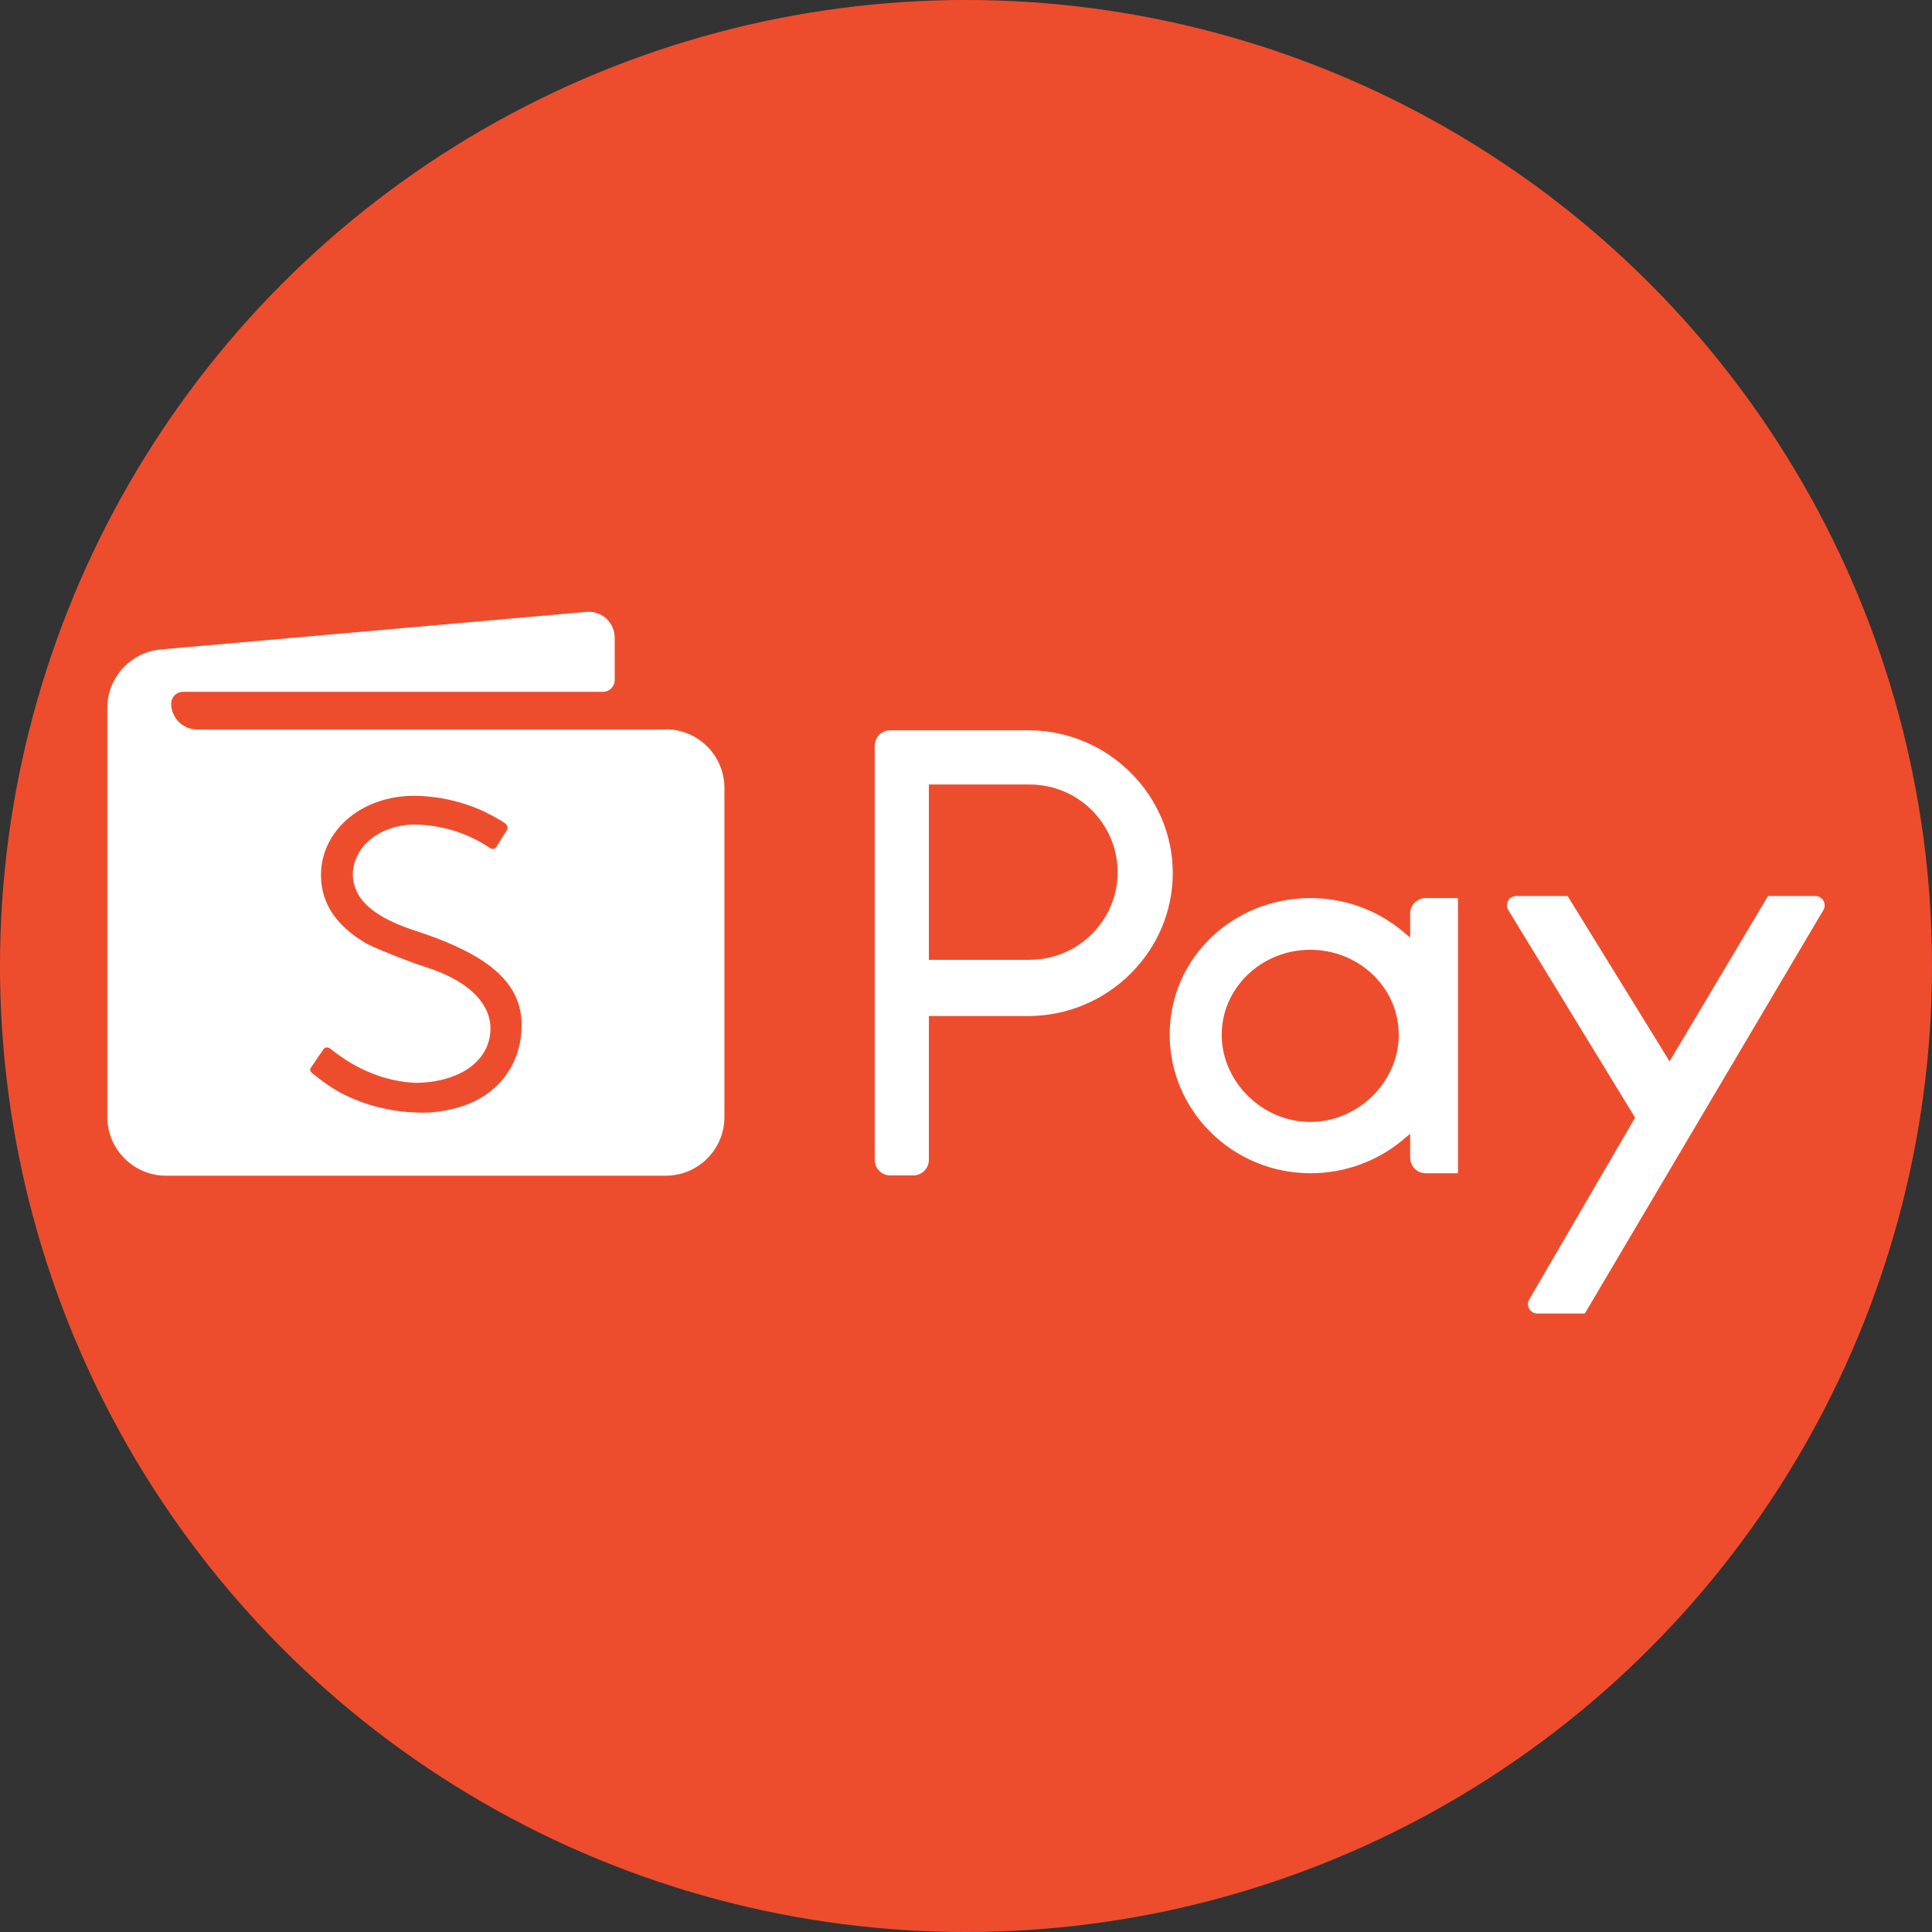 <svg width="180" height="180" viewBox="0 0 180 180" fill="none" xmlns="http://www.w3.org/2000/svg">
<rect x="0" y="0" width="180" height="180" fill="#333333" stroke="none"/>
<circle cx="90" cy="90" r="90" fill="#EE4D2D"/>
<path d="M53.877 70.718H23.858V107.784H53.877V70.718Z" fill="#EE4D2D"/>
<path fill-rule="evenodd" clip-rule="evenodd" d="M81.495 108.062V69.486C81.495 68.688 82.144 68.039 82.942 68.039H95.967C103.299 68.132 109.263 74.103 109.263 81.349C109.263 88.596 103.292 94.567 95.96 94.659H86.54V108.062C86.54 108.86 85.891 109.509 85.093 109.509H82.942C82.144 109.509 81.495 108.86 81.495 108.062ZM86.54 89.422H95.91C98.104 89.422 100.171 88.574 101.717 87.028C103.27 85.482 104.125 83.437 104.125 81.257C104.125 76.753 100.449 73.091 95.931 73.091H86.54V89.429V89.422Z" fill="white"/>
<path fill-rule="evenodd" clip-rule="evenodd" d="M142.474 121.073L152.336 104.129L140.529 84.798C140.173 84.221 140.593 83.48 141.27 83.48H146.051L155.549 98.885L164.72 83.48H169.13C169.8 83.48 170.22 84.214 169.878 84.791L147.654 122.377H143.23C142.56 122.377 142.139 121.65 142.481 121.073H142.474Z" fill="white"/>
<path fill-rule="evenodd" clip-rule="evenodd" d="M131.38 107.862V105.632L130.646 106.245C128.273 108.219 125.238 109.309 122.102 109.309C114.87 109.309 108.978 103.516 108.978 96.391C108.978 89.265 114.863 83.672 122.102 83.672C125.238 83.672 128.273 84.762 130.646 86.736L131.38 87.349V85.118C131.38 84.32 132.028 83.672 132.826 83.672H135.833V109.309H132.826C132.028 109.309 131.38 108.66 131.38 107.862ZM122.067 88.489C117.521 88.489 113.823 92.044 113.823 96.412C113.823 100.78 117.599 104.528 122.067 104.528C126.534 104.528 130.318 100.808 130.318 96.412C130.318 92.016 126.62 88.489 122.067 88.489Z" fill="white"/>
<path d="M62.015 67.961H18.358C17.026 67.961 15.95 66.885 15.95 65.552C15.95 64.947 16.441 64.455 17.047 64.455H56.172C56.778 64.455 57.27 63.963 57.27 63.358V59.41C57.27 57.999 56.058 56.888 54.647 57.009L15.002 60.508C12.173 60.75 10 63.123 10 65.959V104.065C10 107.086 12.451 109.537 15.472 109.537H62.022C65.043 109.537 67.494 107.086 67.494 104.065V73.419C67.494 70.398 65.043 67.946 62.022 67.946M48.534 96.576C48.192 99.398 46.468 101.656 43.803 102.789C42.321 103.416 40.325 103.758 38.751 103.652C36.3 103.559 33.991 102.968 31.868 101.884C31.091 101.493 29.958 100.709 29.103 99.996C28.911 99.832 28.811 99.69 28.996 99.426C29.196 99.127 29.987 97.987 30.108 97.794C30.279 97.538 30.549 97.524 30.806 97.723C30.842 97.752 31.098 97.951 31.148 97.987C33.193 99.576 35.829 100.773 38.765 100.887C42.463 100.837 45.142 99.191 45.62 96.64C46.147 93.833 43.902 91.424 39.592 90.078C38.216 89.65 34.768 88.275 34.133 87.904C31.127 86.152 29.723 83.85 29.922 81.022C30.229 77.103 33.891 74.16 38.53 74.145C40.732 74.145 42.805 74.63 44.643 75.4C45.32 75.685 46.581 76.362 47.038 76.696C47.351 76.924 47.33 77.181 47.201 77.38C47.016 77.687 46.475 78.535 46.254 78.891C46.09 79.133 45.898 79.162 45.612 78.984C43.24 77.402 40.796 76.86 38.594 76.817C35.423 76.882 33.029 78.756 32.872 81.321C32.83 83.644 34.604 85.325 38.373 86.608C46.147 89.087 49.097 92.009 48.534 96.576Z" fill="white"/>
</svg>
